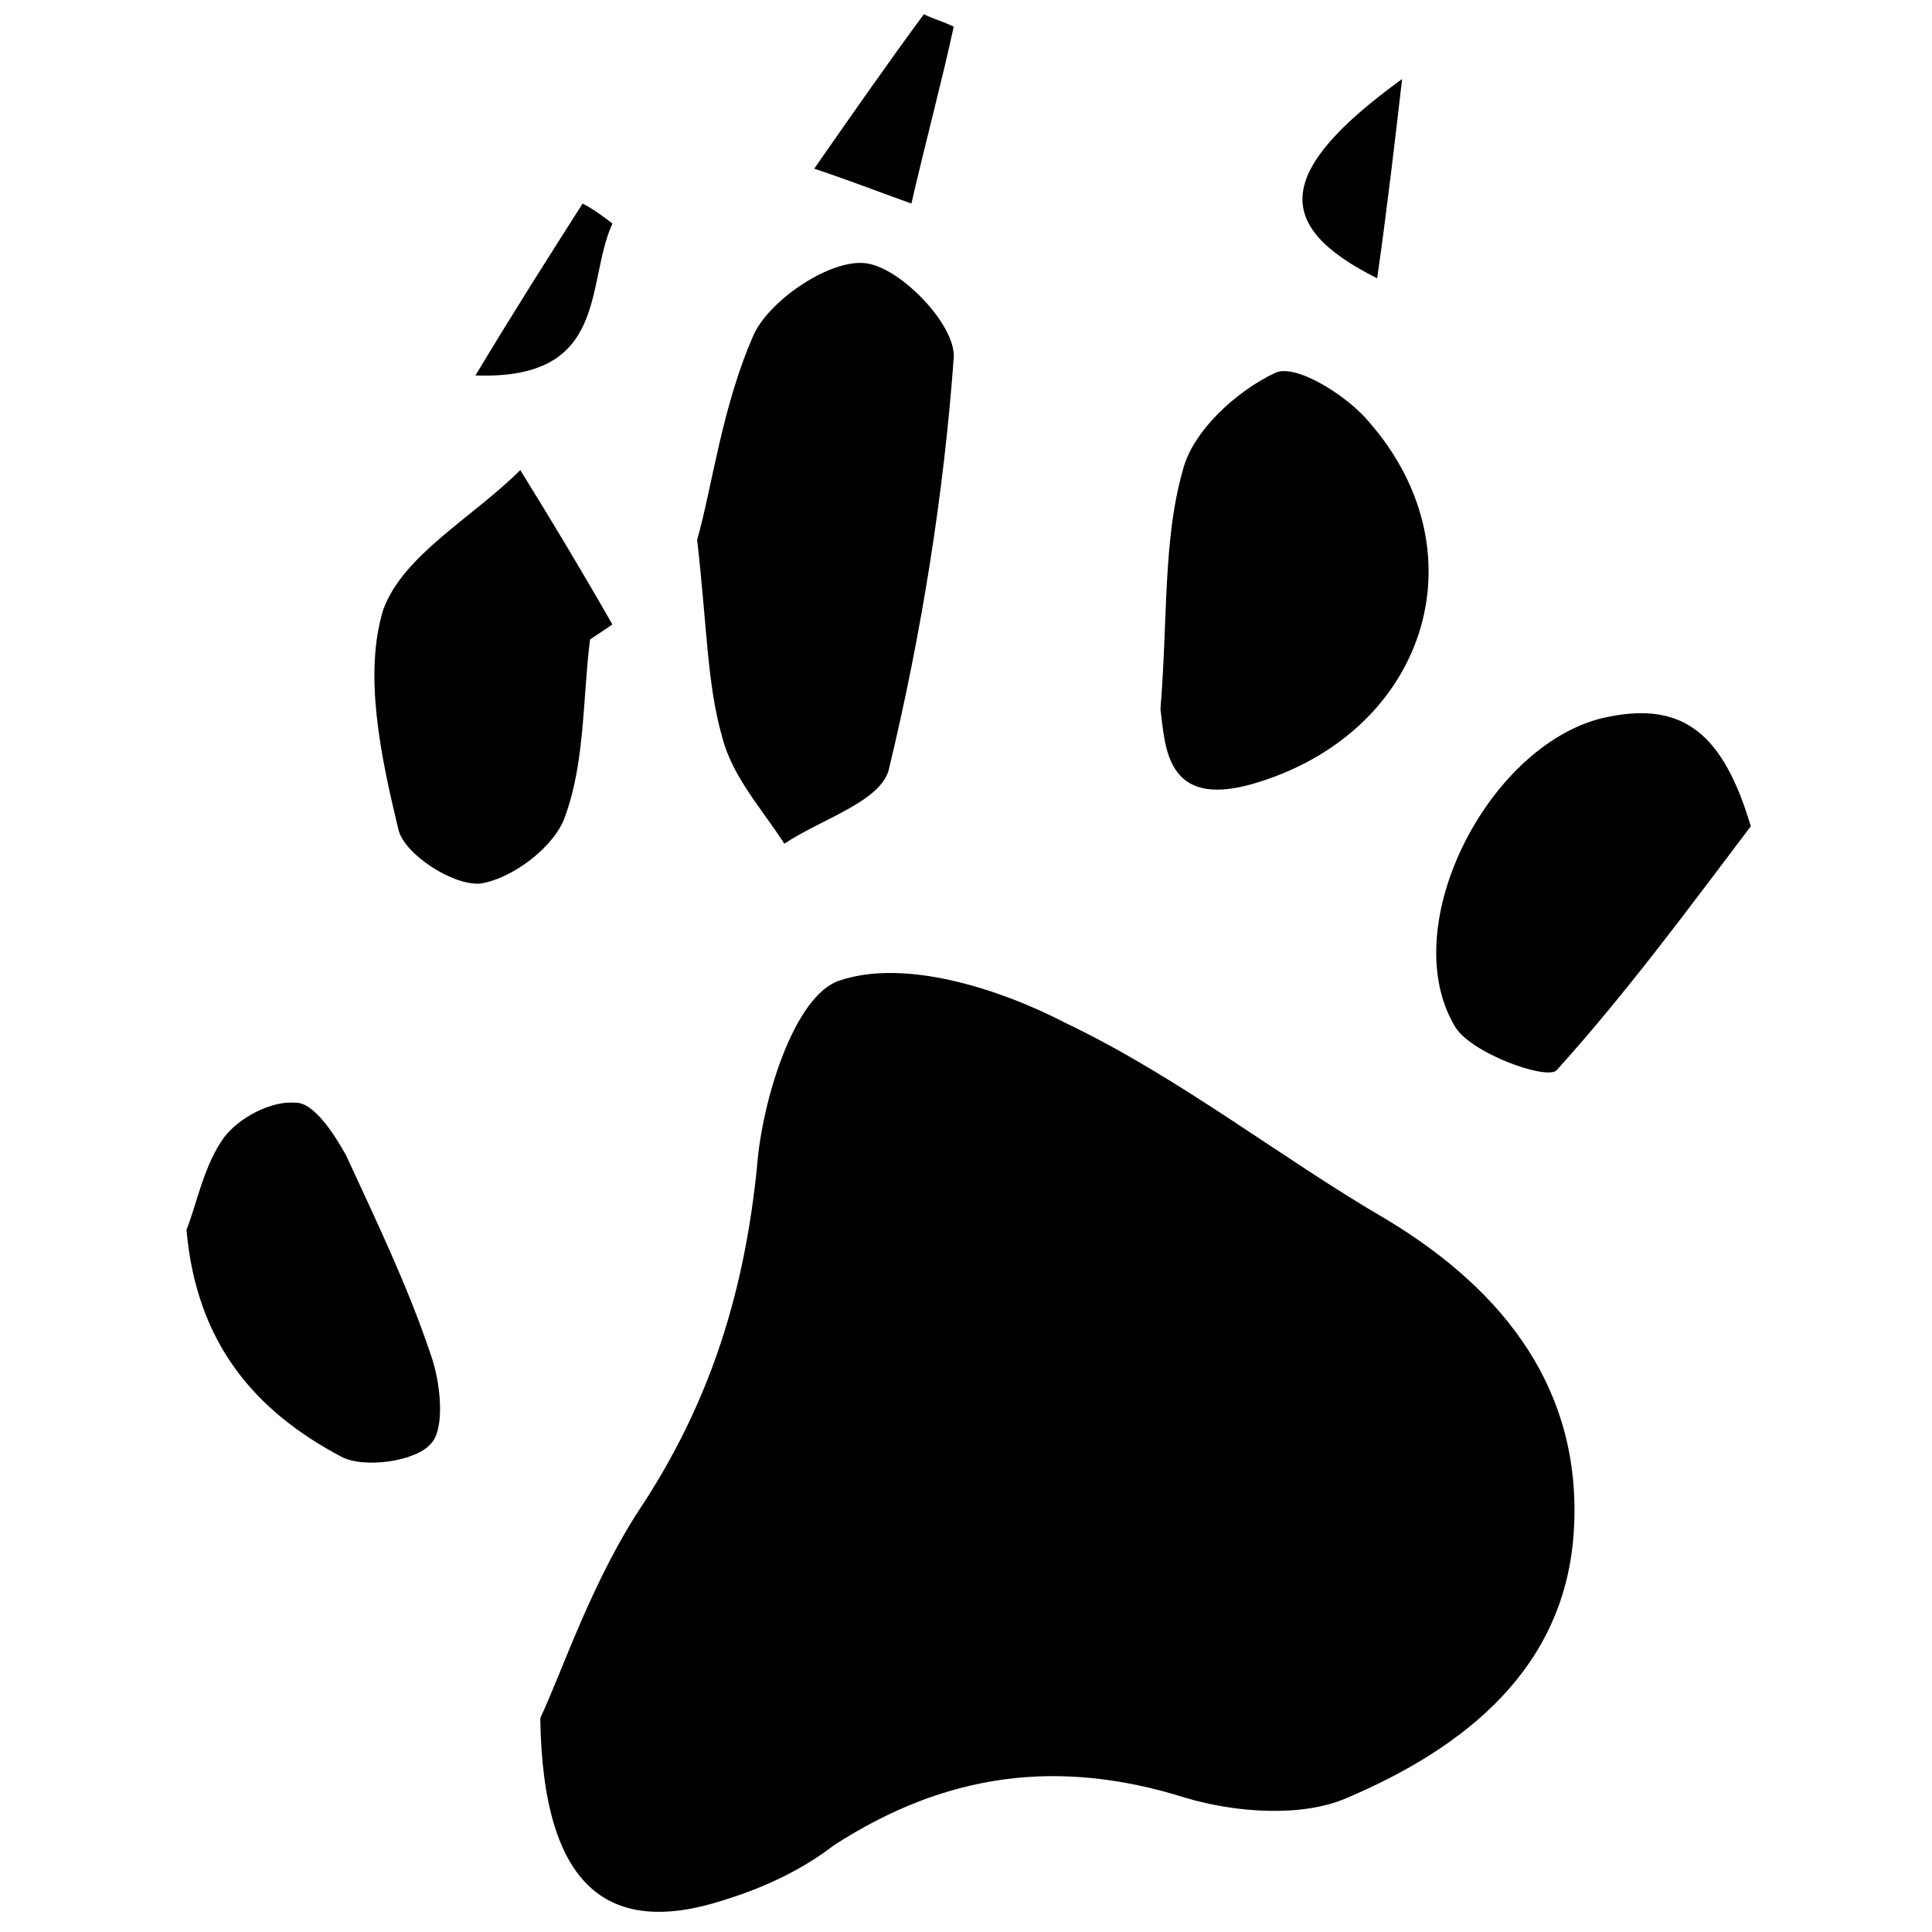 <svg height='100px' width='100px'  fill="#000000" xmlns="http://www.w3.org/2000/svg" xmlns:xlink="http://www.w3.org/1999/xlink" version="1.1" x="0px" y="0px" viewBox="0 0 100 100" enable-background="new 0 0 100 100" xml:space="preserve"><path d="M11.588,58.885c0.774-1.031,2.45-1.934,3.739-1.807c0.902,0,1.934,1.548,2.579,2.709c1.547,3.351,3.223,6.834,4.383,10.312  c0.516,1.42,0.774,3.869,0,4.641c-0.773,0.905-3.481,1.291-4.642,0.648c-4.383-2.322-7.478-5.803-7.994-11.733  C10.17,62.364,10.557,60.301,11.588,58.885z M29.251,42.252c-0.516,1.547-2.708,3.224-4.384,3.481  c-1.418,0.128-3.996-1.547-4.254-2.836c-0.902-3.739-1.806-7.993-0.774-11.346c1.032-2.836,4.642-4.77,7.091-7.22  c1.676,2.708,3.224,5.286,4.77,7.994c-0.386,0.258-0.774,0.516-1.16,0.773C30.155,36.192,30.283,39.416,29.251,42.252z   M24.61,19.432c1.934-3.223,3.739-6.06,5.545-8.896c0.515,0.258,1.031,0.644,1.546,1.032C30.283,14.661,31.573,19.689,24.61,19.432z   M33.377,77.707c3.481-5.414,5.157-10.958,5.802-17.276c0.257-3.479,1.934-8.896,4.255-9.669c3.352-1.16,8.25,0.387,11.732,2.193  c5.932,2.836,11.088,6.961,16.632,10.184c6.188,3.74,10.057,8.896,9.67,15.989c-0.387,7.22-5.674,11.344-11.732,13.923  c-2.32,1.031-5.802,0.774-8.381,0c-6.575-2.062-12.376-1.288-18.178,2.45c-1.676,1.291-3.61,2.193-5.673,2.836  c-5.93,1.934-9.412-0.517-9.54-9.41C29.123,86.475,30.669,81.703,33.377,77.707z M39.05,17.24c0.902-1.805,3.996-3.868,5.802-3.61  s4.642,3.223,4.512,4.899c-0.516,7.091-1.676,14.311-3.352,21.273c-0.387,1.676-3.481,2.579-5.415,3.868  c-1.161-1.805-2.707-3.48-3.223-5.543c-0.774-2.708-0.774-5.673-1.29-10.186C36.859,25.233,37.375,20.979,39.05,17.24z M42.145,8.73  c2.063-2.964,3.868-5.543,5.673-7.994c0.516,0.258,1.031,0.387,1.547,0.646c-0.645,2.964-1.418,5.802-2.191,9.153  C45.368,9.892,44.079,9.376,42.145,8.73z M61.225,24.331c0.518-2.062,2.838-4.125,4.771-5.028c1.032-0.516,3.739,1.16,4.9,2.578  c5.929,6.834,2.836,16.117-6.06,18.695c-4.515,1.29-4.515-1.934-4.771-3.868C60.452,31.938,60.195,27.941,61.225,24.331z   M71.282,14.404c-5.415-2.708-5.286-5.544,1.291-10.314C72.185,7.441,71.798,10.794,71.282,14.404z M80.565,55.401  c-0.516,0.518-4.513-0.902-5.286-2.318c-3.095-5.287,1.935-14.828,7.994-15.987c3.868-0.774,5.93,0.902,7.348,5.672  C87.399,47.023,84.176,51.406,80.565,55.401z"></path></svg>